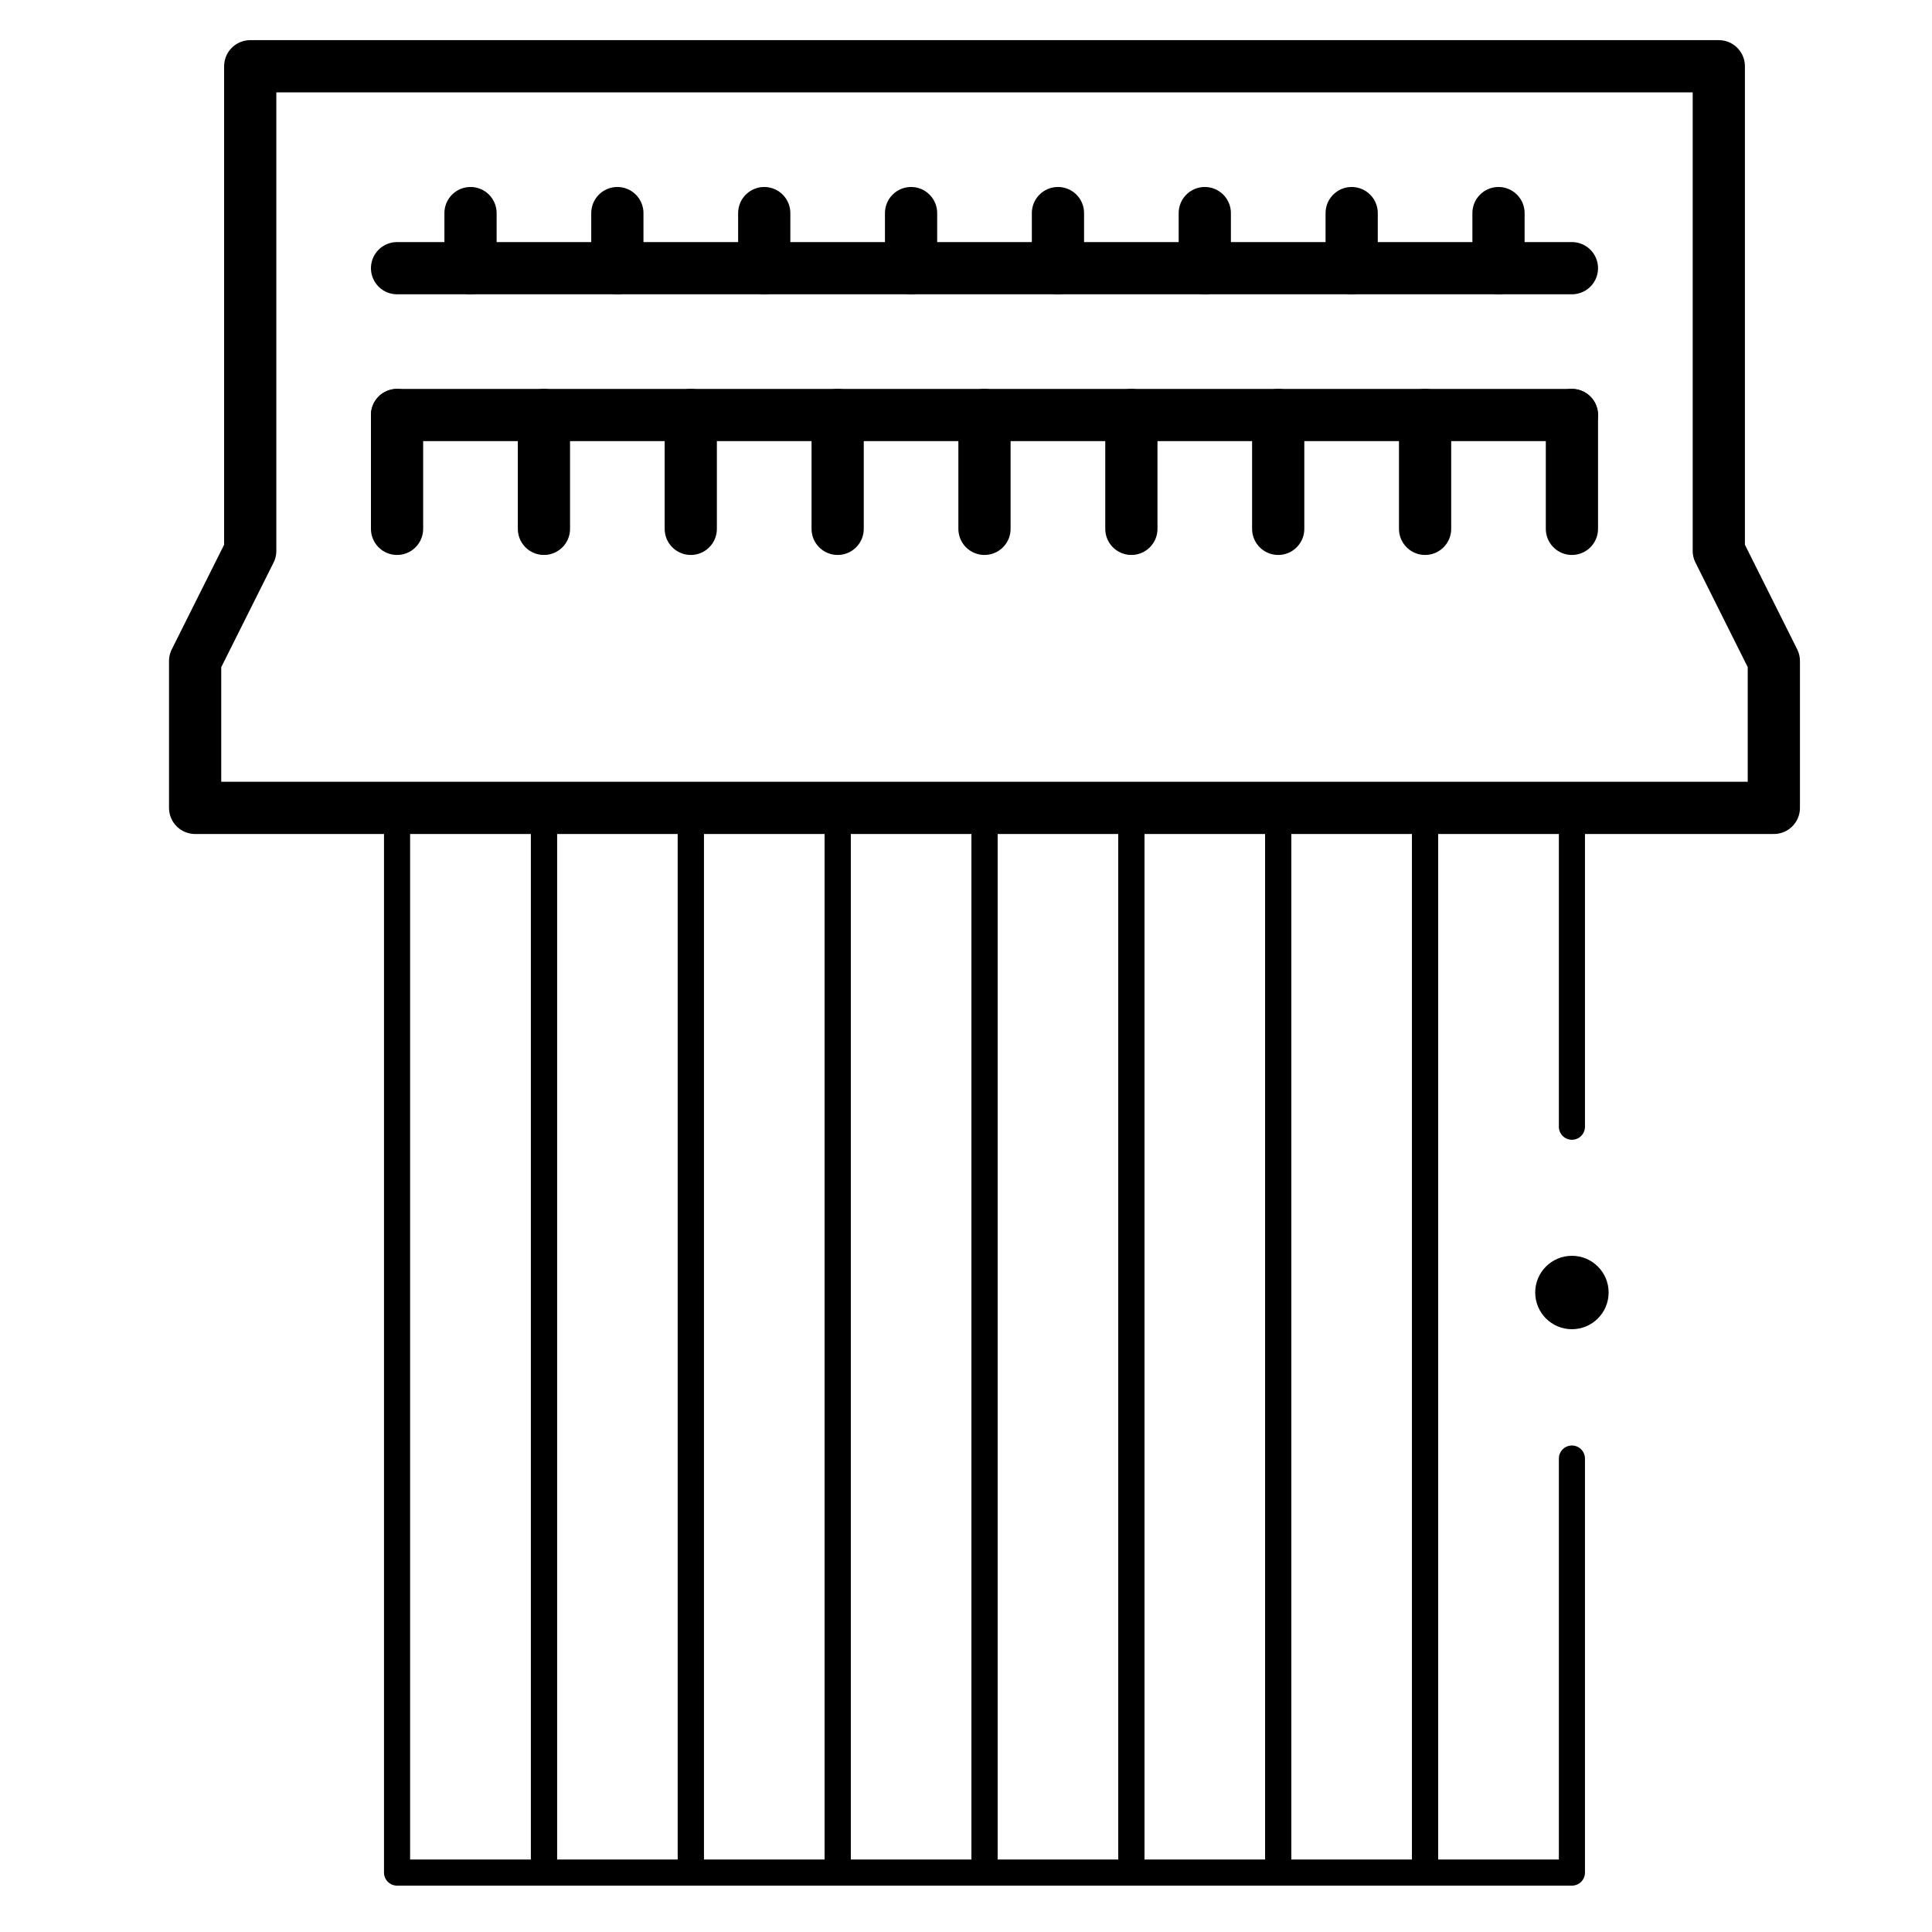 <svg width="37" height="37" viewBox="0 0 37 37" fill="none" xmlns="http://www.w3.org/2000/svg">
<g clip-path="url(#clip0_1410_788)">
<path d="M18.854 15.472H16.042V35.862H18.854V15.472Z" stroke="black" stroke-width="0.5" stroke-miterlimit="10" stroke-linecap="round" stroke-linejoin="round"/>
<path d="M16.042 15.472H13.229V35.862H16.042V15.472Z" stroke="black" stroke-width="0.5" stroke-miterlimit="10" stroke-linecap="round" stroke-linejoin="round"/>
<path d="M13.229 15.472H10.417V35.862H13.229V15.472Z" stroke="black" stroke-width="0.5" stroke-miterlimit="10" stroke-linecap="round" stroke-linejoin="round"/>
<path d="M10.417 15.472H7.604V35.862H10.417V15.472Z" stroke="black" stroke-width="0.5" stroke-miterlimit="10" stroke-linecap="round" stroke-linejoin="round"/>
<path d="M32.917 10.55V1.269H4.792V10.55L3.737 12.659V15.472H33.971V12.659L32.917 10.55Z" stroke="black" stroke-miterlimit="10" stroke-linecap="round" stroke-linejoin="round"/>
<path d="M30.104 27.933V35.862H27.292V15.472H30.104V21.578" stroke="black" stroke-width="0.5" stroke-miterlimit="10" stroke-linecap="round" stroke-linejoin="round"/>
<circle cx="30.104" cy="24.753" r="0.703" fill="black"/>
<path d="M27.292 15.472H24.479V35.862H27.292V15.472Z" stroke="black" stroke-width="0.5" stroke-miterlimit="10" stroke-linecap="round" stroke-linejoin="round"/>
<path d="M24.479 15.472H21.667V35.862H24.479V15.472Z" stroke="black" stroke-width="0.5" stroke-miterlimit="10" stroke-linecap="round" stroke-linejoin="round"/>
<path d="M21.667 15.472H18.854V35.862H21.667V15.472Z" stroke="black" stroke-width="0.5" stroke-miterlimit="10" stroke-linecap="round" stroke-linejoin="round"/>
<path d="M16.042 7.948V10.128" stroke="black" stroke-miterlimit="10" stroke-linecap="round" stroke-linejoin="round"/>
<path d="M13.229 10.128V7.948" stroke="black" stroke-miterlimit="10" stroke-linecap="round" stroke-linejoin="round"/>
<path d="M10.417 7.948V10.128" stroke="black" stroke-miterlimit="10" stroke-linecap="round" stroke-linejoin="round"/>
<path d="M9.011 5.136V4.081" stroke="black" stroke-miterlimit="10" stroke-linecap="round" stroke-linejoin="round"/>
<path d="M11.823 5.136V4.081" stroke="black" stroke-miterlimit="10" stroke-linecap="round" stroke-linejoin="round"/>
<path d="M14.636 5.136V4.081" stroke="black" stroke-miterlimit="10" stroke-linecap="round" stroke-linejoin="round"/>
<path d="M17.448 5.136V4.081" stroke="black" stroke-miterlimit="10" stroke-linecap="round" stroke-linejoin="round"/>
<path d="M20.261 5.136V4.081" stroke="black" stroke-miterlimit="10" stroke-linecap="round" stroke-linejoin="round"/>
<path d="M23.073 5.136V4.081" stroke="black" stroke-miterlimit="10" stroke-linecap="round" stroke-linejoin="round"/>
<path d="M25.886 5.136V4.081" stroke="black" stroke-miterlimit="10" stroke-linecap="round" stroke-linejoin="round"/>
<path d="M28.698 5.136V4.081" stroke="black" stroke-miterlimit="10" stroke-linecap="round" stroke-linejoin="round"/>
<path d="M7.604 10.128V7.948" stroke="black" stroke-miterlimit="10" stroke-linecap="round" stroke-linejoin="round"/>
<path d="M27.292 10.128V7.948" stroke="black" stroke-miterlimit="10" stroke-linecap="round" stroke-linejoin="round"/>
<path d="M30.104 7.948V10.128" stroke="black" stroke-miterlimit="10" stroke-linecap="round" stroke-linejoin="round"/>
<path d="M24.479 10.128V7.948" stroke="black" stroke-miterlimit="10" stroke-linecap="round" stroke-linejoin="round"/>
<path d="M21.667 7.948V10.128" stroke="black" stroke-miterlimit="10" stroke-linecap="round" stroke-linejoin="round"/>
<path d="M18.854 10.128V7.948" stroke="black" stroke-miterlimit="10" stroke-linecap="round" stroke-linejoin="round"/>
<path d="M7.604 5.136H30.104" stroke="black" stroke-miterlimit="10" stroke-linecap="round" stroke-linejoin="round"/>
<path d="M7.604 7.948H30.104" stroke="black" stroke-miterlimit="10" stroke-linecap="round" stroke-linejoin="round"/>
</g>
<defs>
<clipPath id="clip0_1410_788">
<rect width="36" height="36" fill="white" transform="translate(0.854 0.565)"/>
</clipPath>
</defs>
</svg>
